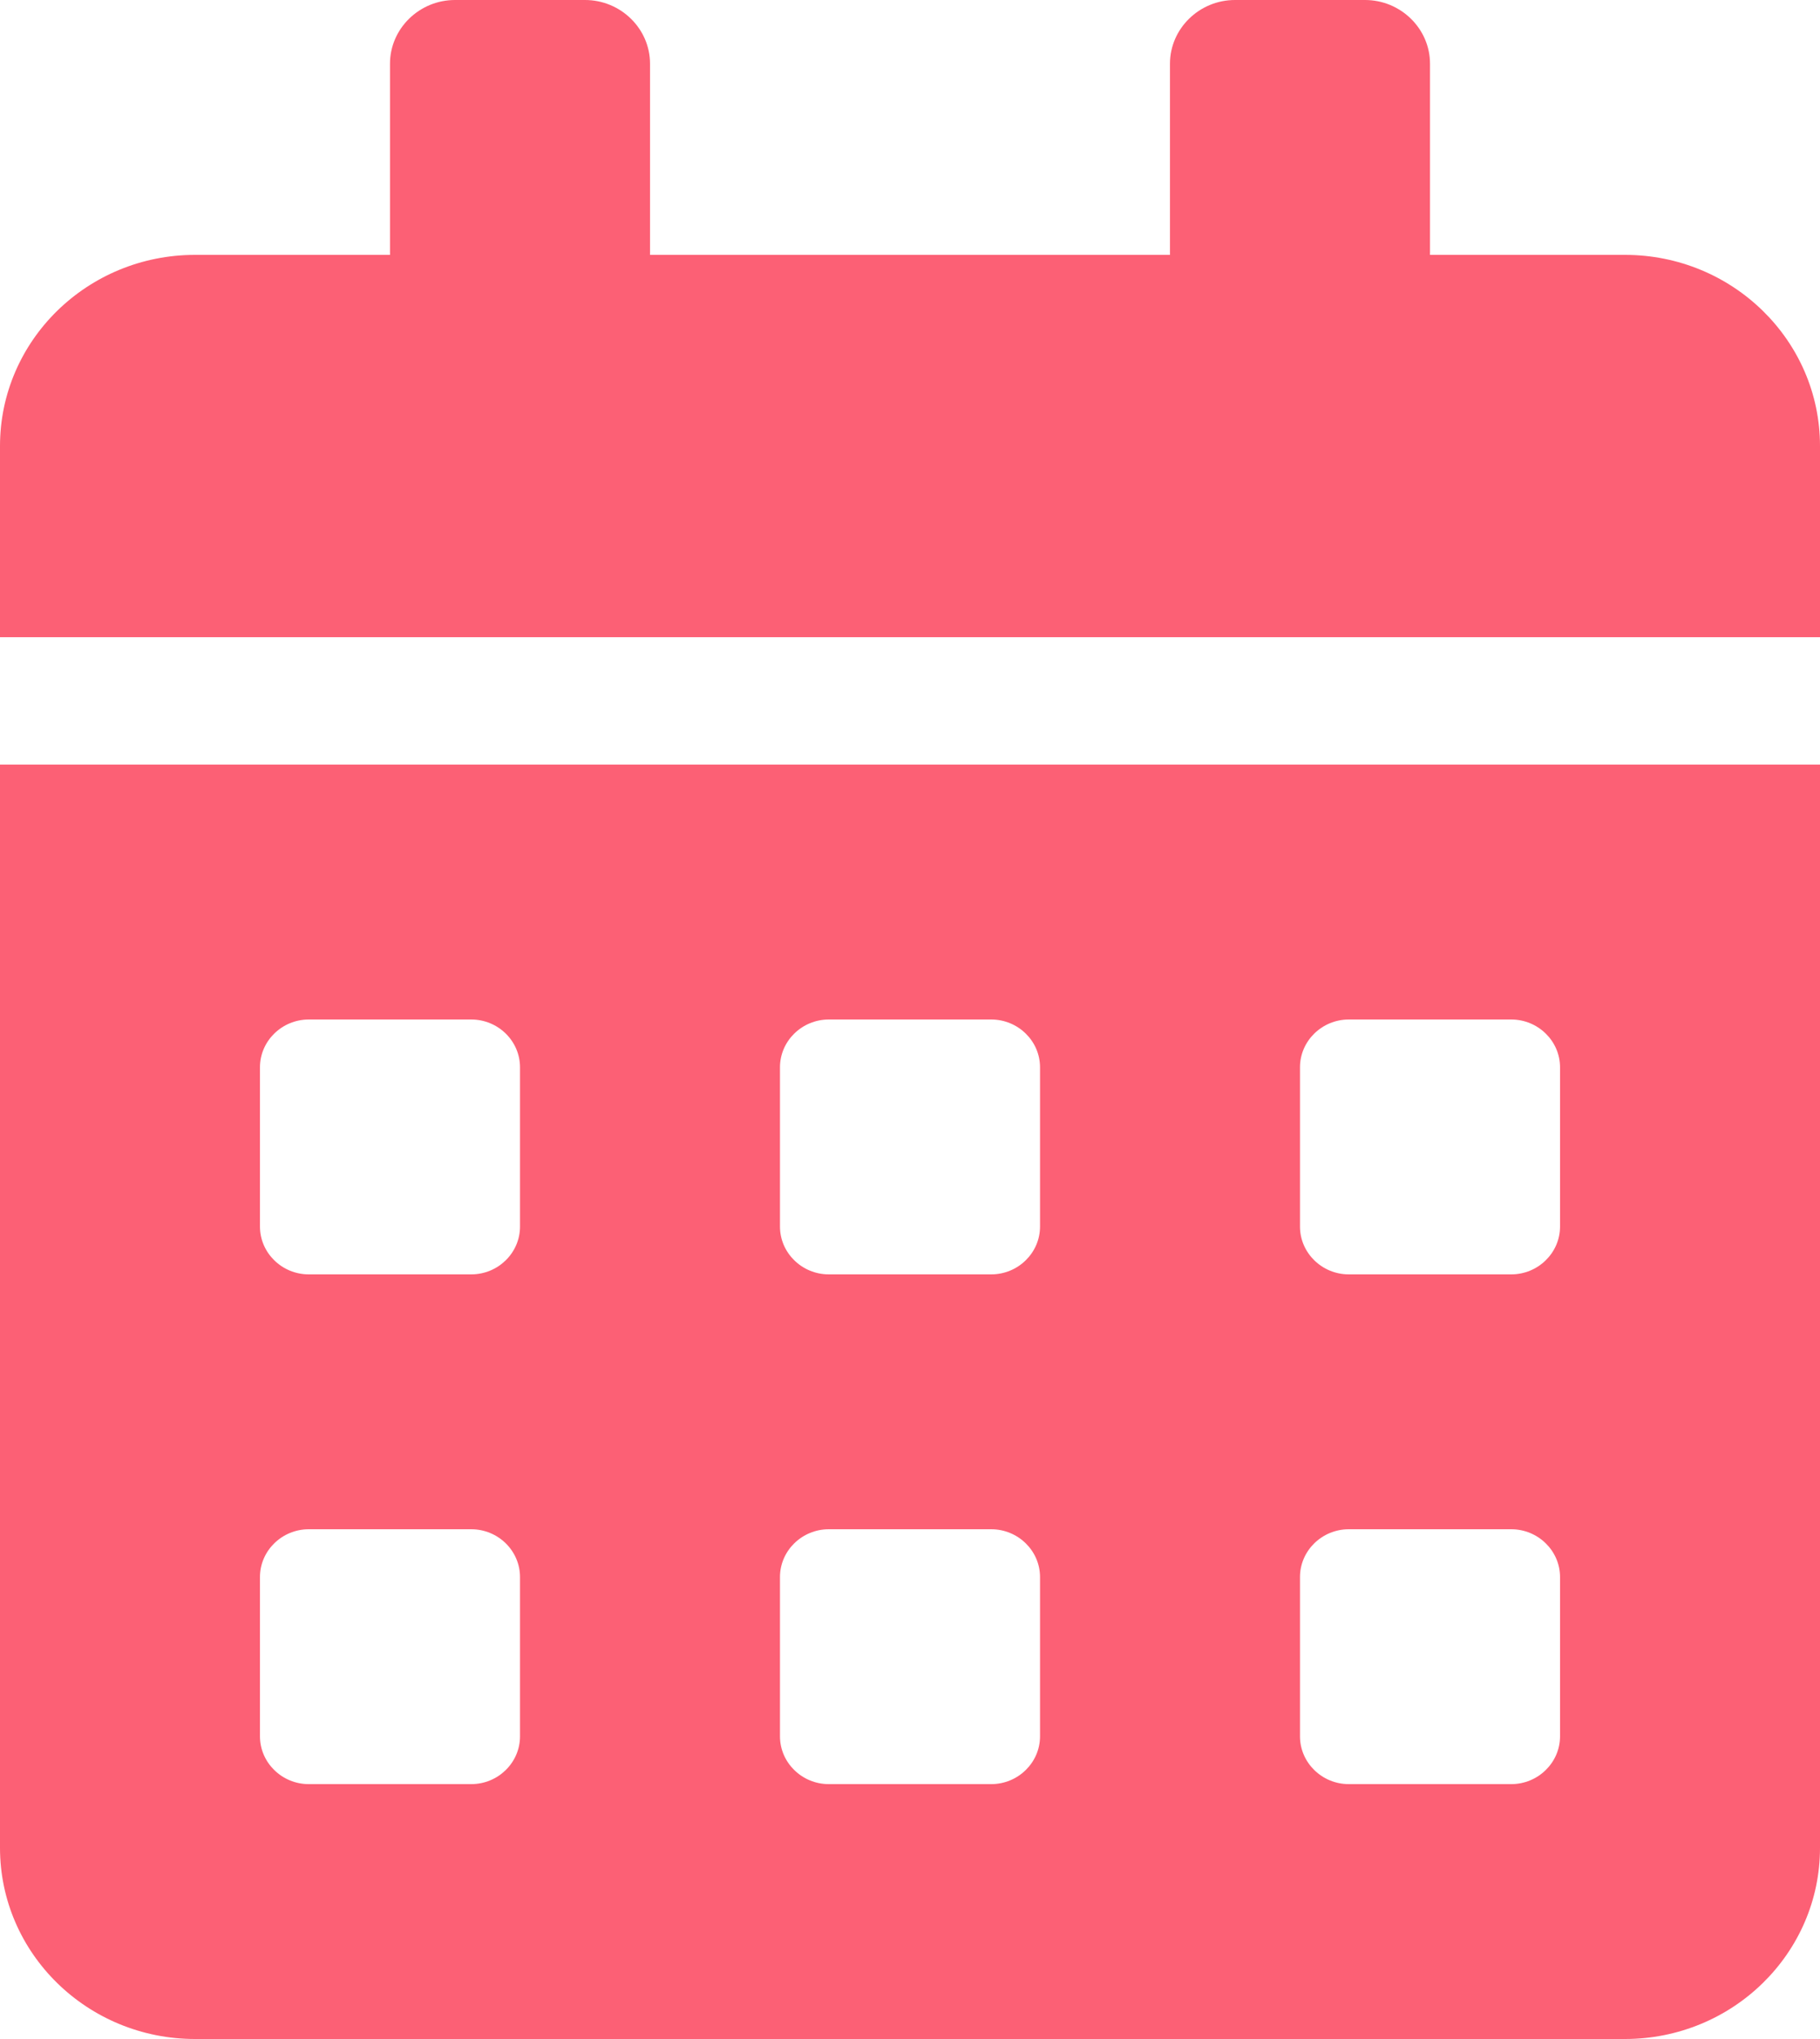 <svg width="25" height="28" viewBox="0 0 25 28" fill="none" xmlns="http://www.w3.org/2000/svg">
<path d="M0 25.375C0 26.824 1.2 28 2.679 28H22.321C23.8 28 25 26.824 25 25.375V10.5H0V25.375ZM17.857 14.656C17.857 14.295 18.159 14 18.527 14H20.759C21.127 14 21.429 14.295 21.429 14.656V16.844C21.429 17.205 21.127 17.5 20.759 17.5H18.527C18.159 17.5 17.857 17.205 17.857 16.844V14.656ZM17.857 21.656C17.857 21.295 18.159 21 18.527 21H20.759C21.127 21 21.429 21.295 21.429 21.656V23.844C21.429 24.205 21.127 24.5 20.759 24.5H18.527C18.159 24.5 17.857 24.205 17.857 23.844V21.656ZM10.714 14.656C10.714 14.295 11.016 14 11.384 14H13.616C13.984 14 14.286 14.295 14.286 14.656V16.844C14.286 17.205 13.984 17.5 13.616 17.5H11.384C11.016 17.5 10.714 17.205 10.714 16.844V14.656ZM10.714 21.656C10.714 21.295 11.016 21 11.384 21H13.616C13.984 21 14.286 21.295 14.286 21.656V23.844C14.286 24.205 13.984 24.5 13.616 24.5H11.384C11.016 24.5 10.714 24.205 10.714 23.844V21.656ZM3.571 14.656C3.571 14.295 3.873 14 4.241 14H6.473C6.842 14 7.143 14.295 7.143 14.656V16.844C7.143 17.205 6.842 17.5 6.473 17.5H4.241C3.873 17.5 3.571 17.205 3.571 16.844V14.656ZM3.571 21.656C3.571 21.295 3.873 21 4.241 21H6.473C6.842 21 7.143 21.295 7.143 21.656V23.844C7.143 24.205 6.842 24.5 6.473 24.5H4.241C3.873 24.5 3.571 24.205 3.571 23.844V21.656ZM22.321 3.5H19.643V0.875C19.643 0.394 19.241 0 18.75 0H16.964C16.473 0 16.071 0.394 16.071 0.875V3.5H8.929V0.875C8.929 0.394 8.527 0 8.036 0H6.25C5.759 0 5.357 0.394 5.357 0.875V3.5H2.679C1.2 3.5 0 4.676 0 6.125V8.75H25V6.125C25 4.676 23.8 3.5 22.321 3.5Z" fill="#FC6075"/>
</svg>
